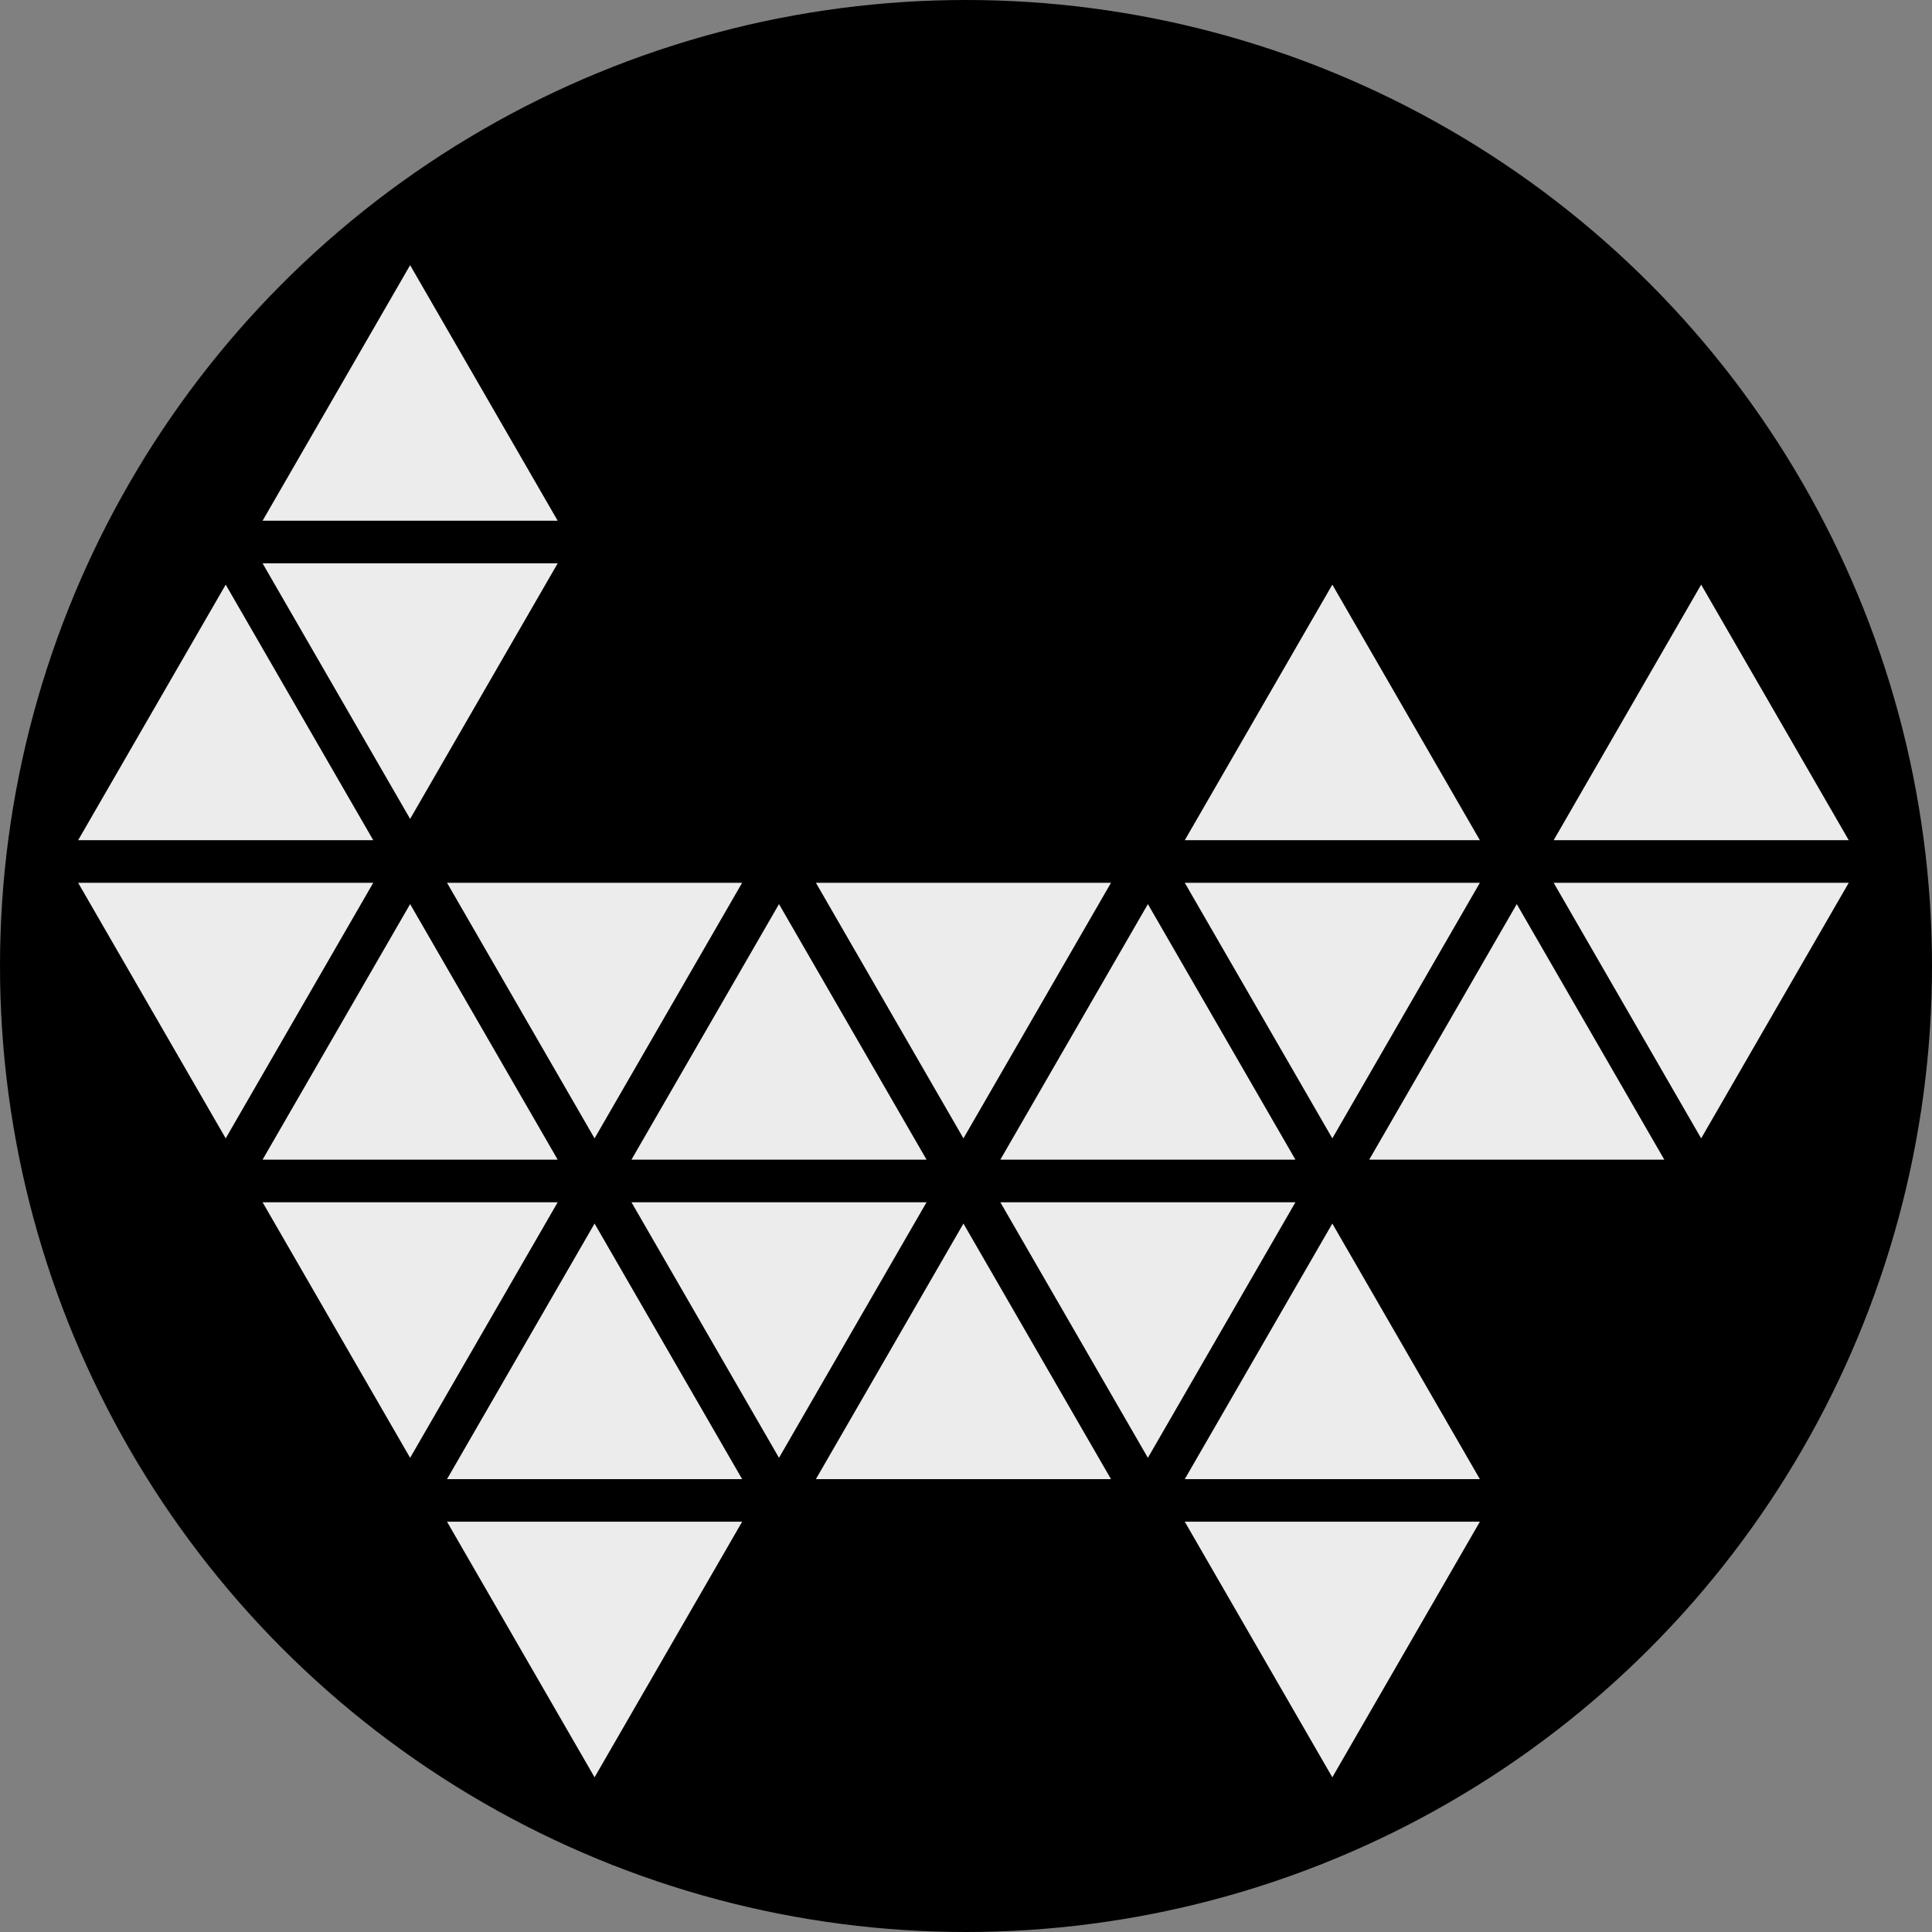 <?xml version="1.0" encoding="UTF-8" standalone="no"?>
<svg
   xmlns:dc="http://purl.org/dc/elements/1.1/"
   xmlns:cc="http://creativecommons.org/ns#"
   xmlns:rdf="http://www.w3.org/1999/02/22-rdf-syntax-ns#"
   xmlns:svg="http://www.w3.org/2000/svg"
   xmlns="http://www.w3.org/2000/svg"
   xmlns:sodipodi="http://sodipodi.sourceforge.net/DTD/sodipodi-0.dtd"
   xmlns:inkscape="http://www.inkscape.org/namespaces/inkscape"
   version="1.1"
   id="Capa_1"
   x="0px"
   y="0px"
   width="512"
   height="512"
   viewBox="0 0 512 512"
   xml:space="preserve"
   sodipodi:docname="icon.svg"
   inkscape:version="1.0.2-2 (e86c870879, 2021-01-15)"
   inkscape:export-filename="C:\Users\benja\Code\Web\benjamin-blog\src\images\icon.png"
   inkscape:export-xdpi="96"
   inkscape:export-ydpi="96"><rect x="0" y="0" width="512" height="512" fill="#808080" stroke="none"/><defs
   id="defs83" /><sodipodi:namedview
   pagecolor="#ffffff"
   bordercolor="#666666"
   borderopacity="1"
   objecttolerance="10"
   gridtolerance="10"
   guidetolerance="10"
   inkscape:pageopacity="0"
   inkscape:pageshadow="2"
   inkscape:window-width="1920"
   inkscape:window-height="1017"
   id="namedview81"
   showgrid="false"
   inkscape:zoom="1.1944466"
   inkscape:cx="322.40543"
   inkscape:cy="223.11158"
   inkscape:window-x="1672"
   inkscape:window-y="-8"
   inkscape:window-maximized="1"
   inkscape:current-layer="g48"
   inkscape:document-rotation="0" />
<g
   id="g48">
	<circle
   style="fill:#000000;fill-opacity:1;stroke-width:38.717;stroke-linecap:round;stroke-linejoin:round"
   id="path868"
   cx="256"
   cy="256"
   r="256" /><g
   id="g46"
   style="fill:#ececec;fill-opacity:1"
   transform="matrix(1.865,0,0,1.865,20.708,36.021)">
		<polygon
   points="26.208,60.733 47.174,97.049 68.142,60.733 "
   id="polygon2"
   style="fill:#ececec;fill-opacity:1" />
		<polygon
   points="0,100.076 41.934,100.076 20.968,63.76 "
   id="polygon4"
   style="fill:#ececec;fill-opacity:1" />
		<polygon
   points="157.25,100.076 199.181,100.076 178.216,63.76 "
   id="polygon6"
   style="fill:#ececec;fill-opacity:1" />
		<polygon
   points="209.667,100.076 251.598,100.076 230.626,63.76 "
   id="polygon8"
   style="fill:#ececec;fill-opacity:1" />
		<polygon
   points="251.598,106.128 209.667,106.128 230.626,142.444 "
   id="polygon10"
   style="fill:#ececec;fill-opacity:1" />
		<polygon
   points="157.25,106.128 178.216,142.444 199.181,106.128 "
   id="polygon12"
   style="fill:#ececec;fill-opacity:1" />
		<polygon
   points="104.833,106.128 125.799,142.444 146.765,106.128 "
   id="polygon14"
   style="fill:#ececec;fill-opacity:1" />
		<polygon
   points="94.351,106.128 52.417,106.128 73.382,142.444 "
   id="polygon16"
   style="fill:#ececec;fill-opacity:1" />
		<polygon
   points="20.968,142.444 41.934,106.128 0,106.128 "
   id="polygon18"
   style="fill:#ececec;fill-opacity:1" />
		<polygon
   points="68.142,145.47 47.174,109.155 26.208,145.47 "
   id="polygon20"
   style="fill:#ececec;fill-opacity:1" />
		<polygon
   points="99.59,109.155 78.625,145.47 120.556,145.47 "
   id="polygon22"
   style="fill:#ececec;fill-opacity:1" />
		<polygon
   points="152.007,109.155 131.042,145.47 172.973,145.47 "
   id="polygon24"
   style="fill:#ececec;fill-opacity:1" />
		<polygon
   points="225.39,145.47 204.424,109.155 183.458,145.47 "
   id="polygon26"
   style="fill:#ececec;fill-opacity:1" />
		<polygon
   points="26.208,54.681 68.142,54.681 47.174,18.365 "
   id="polygon28"
   style="fill:#ececec;fill-opacity:1" />
		<polygon
   points="152.007,187.838 172.973,151.523 131.042,151.523 "
   id="polygon30"
   style="fill:#ececec;fill-opacity:1" />
		<polygon
   points="99.59,187.838 120.556,151.523 78.625,151.523 "
   id="polygon32"
   style="fill:#ececec;fill-opacity:1" />
		<polygon
   points="47.174,187.838 68.142,151.523 26.208,151.523 "
   id="polygon34"
   style="fill:#ececec;fill-opacity:1" />
		<polygon
   points="94.351,190.865 73.382,154.549 52.417,190.865 "
   id="polygon36"
   style="fill:#ececec;fill-opacity:1" />
		<polygon
   points="146.765,190.865 125.799,154.549 104.833,190.865 "
   id="polygon38"
   style="fill:#ececec;fill-opacity:1" />
		<polygon
   points="199.181,190.865 178.216,154.549 157.25,190.865 "
   id="polygon40"
   style="fill:#ececec;fill-opacity:1" />
		<polygon
   points="199.181,196.917 157.25,196.917 178.216,233.233 "
   id="polygon42"
   style="fill:#ececec;fill-opacity:1" />
		<polygon
   points="94.351,196.917 52.417,196.917 73.382,233.233 "
   id="polygon44"
   style="fill:#ececec;fill-opacity:1" />
	</g>
</g>
<g
   id="g50">
</g>
<g
   id="g52">
</g>
<g
   id="g54">
</g>
<g
   id="g56">
</g>
<g
   id="g58">
</g>
<g
   id="g60">
</g>
<g
   id="g62">
</g>
<g
   id="g64">
</g>
<g
   id="g66">
</g>
<g
   id="g68">
</g>
<g
   id="g70">
</g>
<g
   id="g72">
</g>
<g
   id="g74">
</g>
<g
   id="g76">
</g>
<g
   id="g78">
</g>
</svg>
